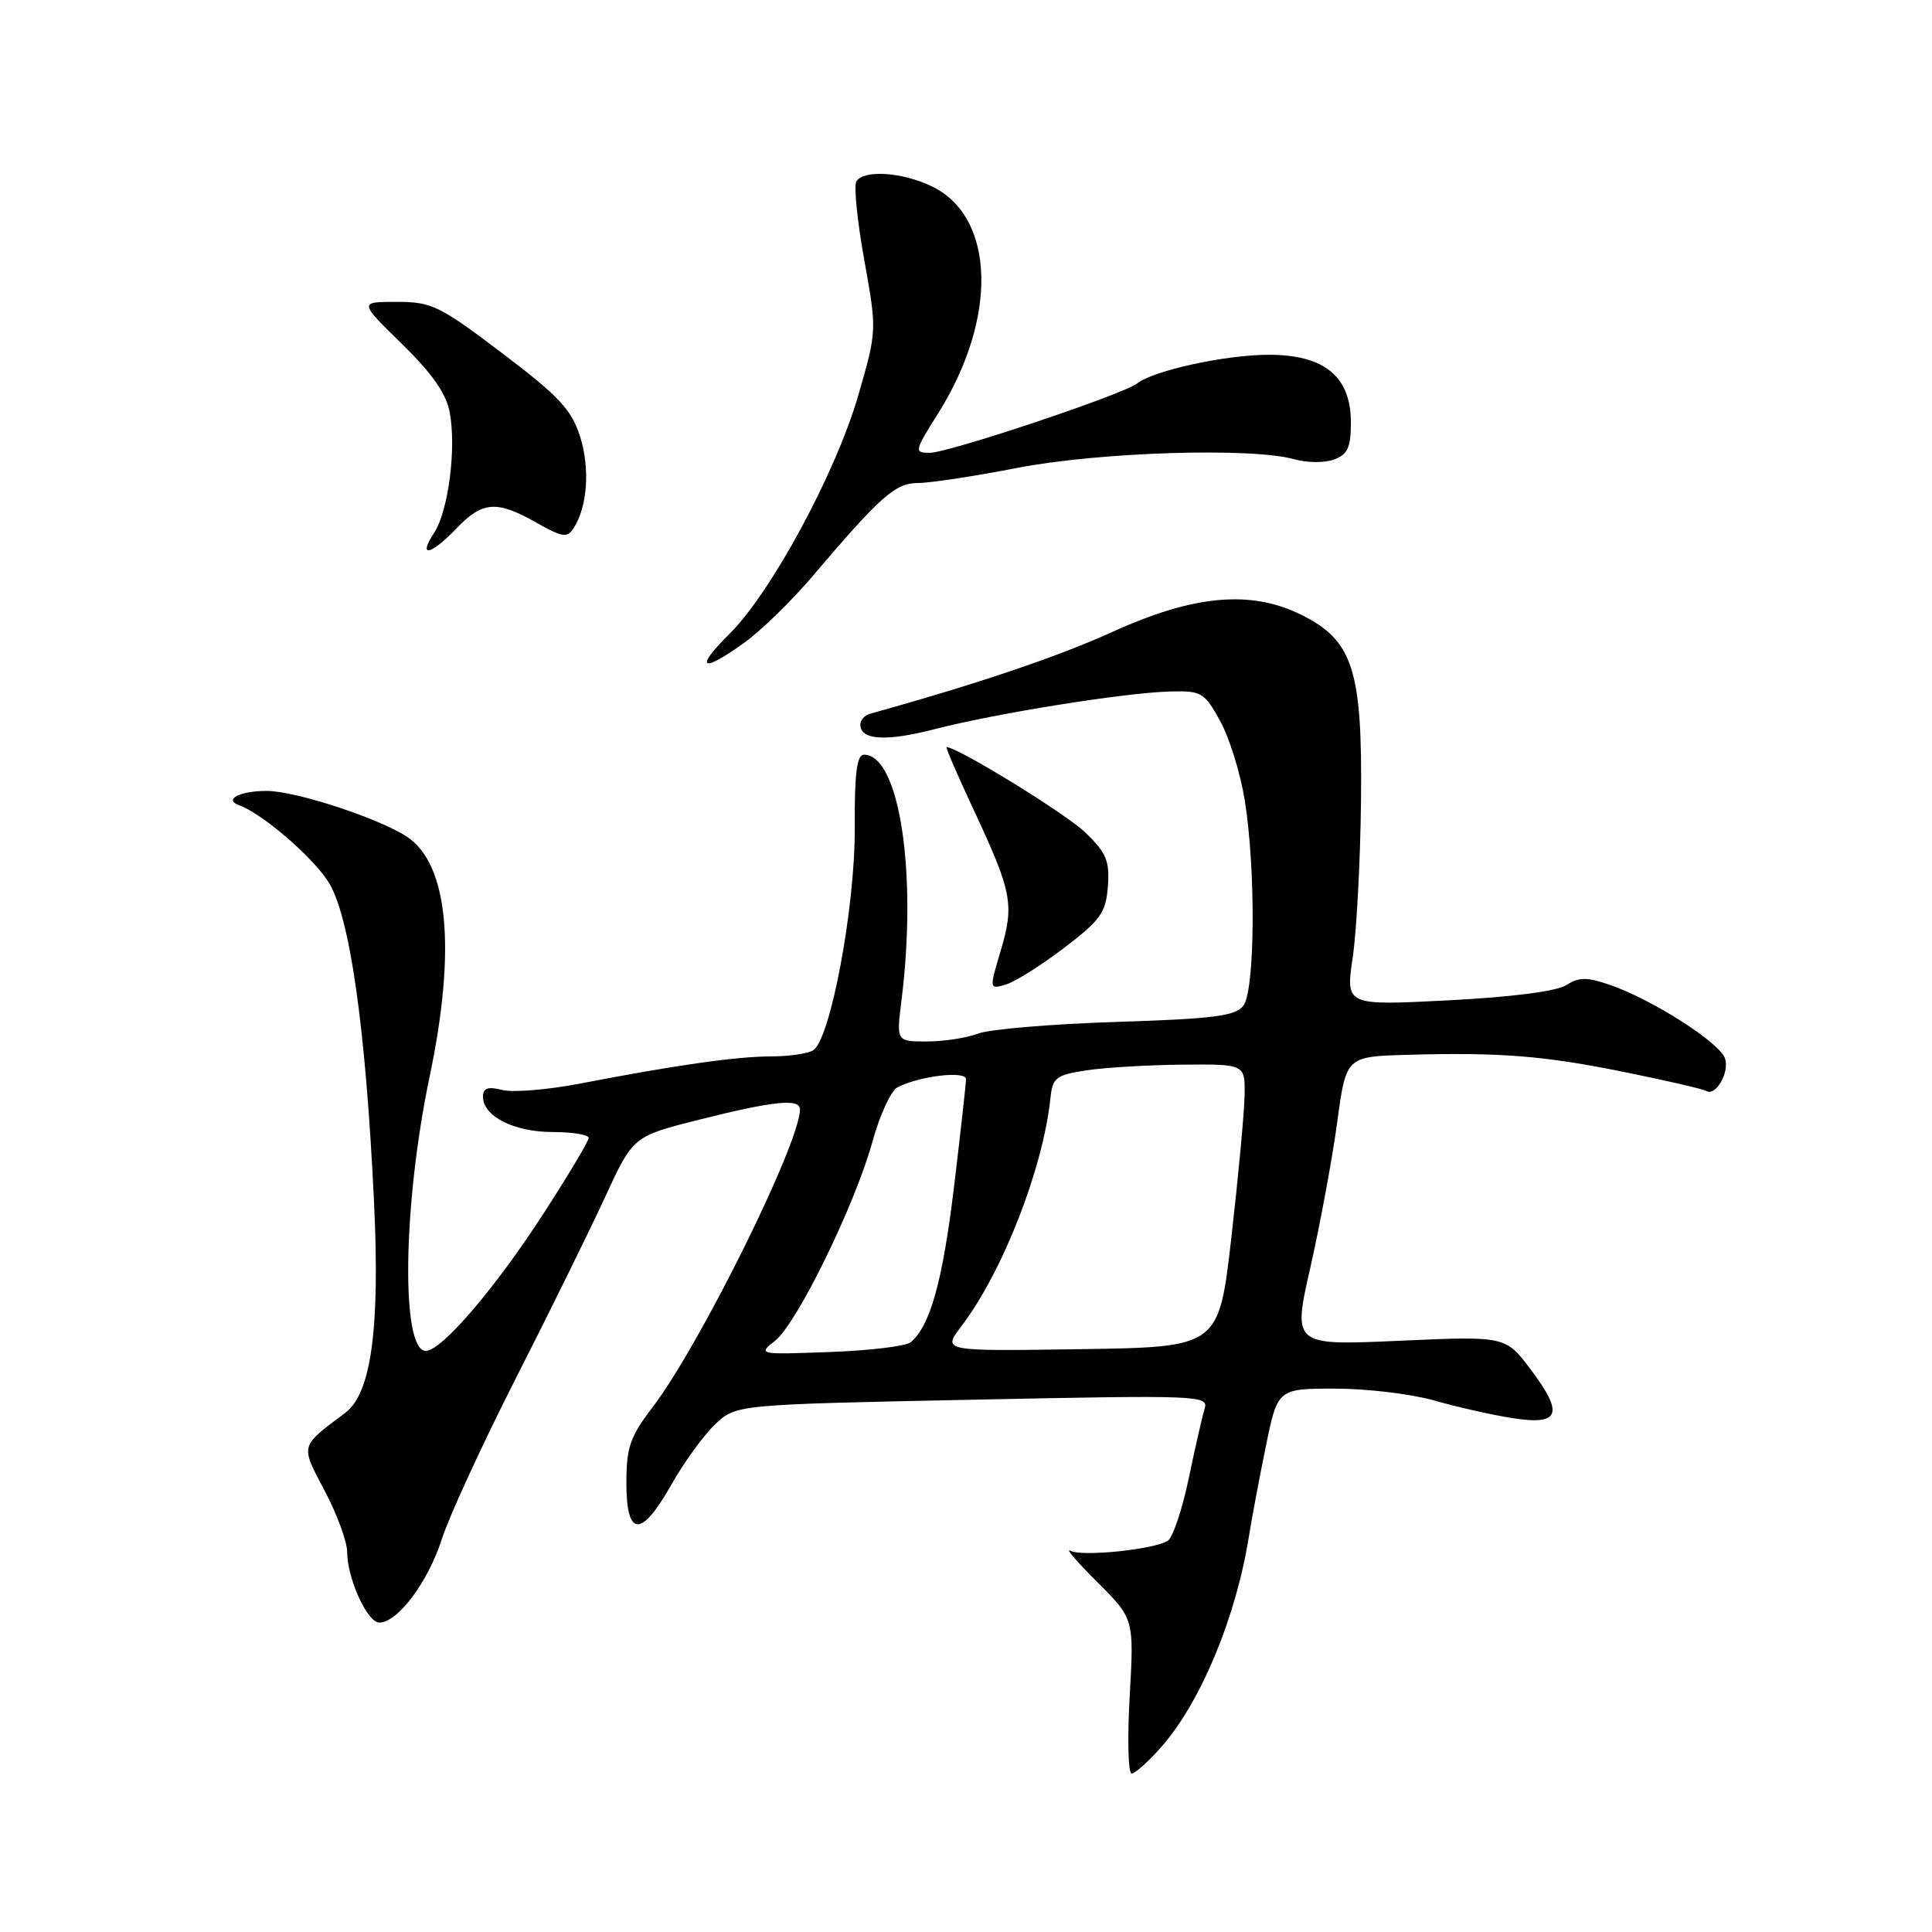 <?xml version="1.0" encoding="UTF-8" standalone="no"?>
<!DOCTYPE svg PUBLIC "-//W3C//DTD SVG 1.1//EN" "http://www.w3.org/Graphics/SVG/1.1/DTD/svg11.dtd" >
<svg xmlns="http://www.w3.org/2000/svg" xmlns:xlink="http://www.w3.org/1999/xlink" version="1.1" viewBox="0 0 256 256">
 <g >
 <path fill="currentColor"
d=" M 153.89 231.47 C 159.13 225.51 163.81 214.22 165.50 203.50 C 165.85 201.30 166.84 196.01 167.71 191.75 C 169.29 184.00 169.29 184.00 176.93 184.00 C 181.13 184.00 187.02 184.71 190.03 185.57 C 193.04 186.43 197.68 187.48 200.35 187.90 C 206.68 188.90 207.28 187.39 202.86 181.51 C 199.50 177.03 199.50 177.03 185.39 177.66 C 171.28 178.29 171.28 178.29 173.64 167.90 C 174.93 162.18 176.53 153.56 177.18 148.75 C 178.36 140.00 178.36 140.00 186.43 139.77 C 198.84 139.42 204.63 139.89 215.43 142.09 C 220.90 143.20 225.69 144.31 226.07 144.55 C 227.32 145.32 229.18 142.15 228.58 140.26 C 227.92 138.18 218.92 132.42 213.31 130.50 C 210.27 129.45 209.22 129.46 207.55 130.53 C 206.28 131.35 200.30 132.12 191.90 132.55 C 178.30 133.25 178.30 133.25 179.24 126.88 C 179.76 123.37 180.26 113.97 180.34 106.00 C 180.53 88.79 179.28 84.89 172.50 81.50 C 165.79 78.14 158.23 78.81 147.45 83.71 C 140.14 87.03 129.56 90.60 115.25 94.59 C 114.56 94.78 114.00 95.42 114.00 96.00 C 114.00 98.08 117.36 98.29 123.88 96.61 C 132.03 94.51 148.95 91.80 154.97 91.63 C 159.20 91.51 159.56 91.72 161.66 95.50 C 162.88 97.70 164.35 102.43 164.93 106.00 C 166.41 115.13 166.31 131.22 164.75 133.26 C 163.72 134.63 160.82 135.00 147.94 135.41 C 139.37 135.68 131.13 136.38 129.62 136.95 C 128.11 137.53 125.05 138.00 122.82 138.00 C 118.77 138.00 118.77 138.00 119.45 132.57 C 121.57 115.62 119.18 100.00 114.48 100.00 C 113.53 100.00 113.22 102.49 113.26 109.75 C 113.31 120.24 110.04 137.72 107.75 139.17 C 107.06 139.61 104.53 139.98 102.12 139.98 C 97.49 140.00 89.53 141.13 76.81 143.59 C 72.59 144.40 67.97 144.78 66.56 144.43 C 64.64 143.94 64.00 144.17 64.00 145.33 C 64.00 147.91 68.12 150.00 73.22 150.00 C 75.85 150.00 78.00 150.35 78.00 150.78 C 78.00 151.21 75.33 155.68 72.07 160.72 C 65.62 170.71 58.51 179.00 56.42 179.00 C 53.10 179.00 53.37 159.60 56.93 142.64 C 60.48 125.74 59.39 114.44 53.89 110.85 C 50.09 108.38 39.13 104.80 35.34 104.80 C 31.77 104.80 29.58 105.94 31.69 106.70 C 34.68 107.77 41.20 113.34 43.44 116.74 C 46.33 121.12 48.47 136.06 49.57 159.50 C 50.35 176.12 49.18 184.62 45.76 187.20 C 39.68 191.77 39.78 191.39 43.04 197.57 C 44.67 200.67 46.00 204.30 46.00 205.63 C 46.00 209.14 48.67 215.00 50.26 215.00 C 52.69 215.00 56.71 209.64 58.52 204.00 C 59.49 200.97 63.93 191.33 68.39 182.56 C 72.85 173.79 78.16 163.00 80.19 158.59 C 83.89 150.57 83.89 150.57 92.69 148.35 C 102.57 145.87 106.00 145.52 106.00 147.01 C 106.00 151.45 92.71 178.30 86.46 186.48 C 83.48 190.38 83.00 191.78 83.00 196.51 C 83.00 203.73 84.97 203.79 88.97 196.71 C 90.61 193.80 93.20 190.22 94.73 188.76 C 97.50 186.11 97.50 186.11 128.85 185.47 C 158.97 184.85 160.17 184.89 159.62 186.66 C 159.31 187.67 158.35 191.86 157.50 195.96 C 156.64 200.06 155.39 203.76 154.73 204.17 C 152.85 205.33 143.31 206.30 141.83 205.48 C 141.10 205.08 142.70 206.95 145.39 209.63 C 150.27 214.50 150.27 214.50 149.69 224.75 C 149.37 230.39 149.49 235.00 149.95 235.00 C 150.41 235.00 152.19 233.41 153.89 231.47 Z  M 141.00 125.60 C 145.84 121.91 146.54 120.93 146.80 117.44 C 147.05 114.07 146.60 113.00 143.80 110.30 C 141.23 107.82 126.89 99.00 125.43 99.00 C 125.26 99.00 126.87 102.71 128.99 107.25 C 134.10 118.18 134.42 119.83 132.61 125.93 C 131.07 131.11 131.07 131.11 133.29 130.45 C 134.50 130.09 137.97 127.91 141.00 125.60 Z  M 98.69 85.11 C 100.89 83.52 104.89 79.62 107.59 76.44 C 116.73 65.69 118.64 64.00 121.65 64.00 C 123.22 64.00 129.13 63.10 134.79 62.00 C 145.64 59.89 165.94 59.26 171.52 60.86 C 173.17 61.33 175.53 61.35 176.76 60.89 C 178.58 60.22 179.00 59.30 179.00 55.98 C 179.00 49.89 175.49 47.00 168.10 47.01 C 162.36 47.02 152.83 49.10 150.69 50.80 C 148.89 52.24 125.69 60.00 123.20 60.00 C 121.11 60.00 121.15 59.79 124.32 54.75 C 132.27 42.10 131.88 28.70 123.43 24.67 C 119.49 22.79 114.44 22.47 113.47 24.04 C 113.12 24.61 113.59 29.30 114.52 34.45 C 116.20 43.81 116.20 43.81 113.74 52.34 C 110.78 62.61 102.20 78.50 96.65 84.00 C 91.92 88.68 92.98 89.25 98.69 85.11 Z  M 60.50 70.00 C 63.94 66.41 65.83 66.28 71.07 69.25 C 74.51 71.20 75.16 71.30 76.00 70.00 C 77.85 67.14 78.20 62.05 76.86 57.83 C 75.72 54.27 74.06 52.49 66.53 46.79 C 58.23 40.50 57.20 40.00 52.56 40.00 C 47.56 40.00 47.56 40.00 53.24 45.55 C 57.26 49.48 59.12 52.14 59.59 54.64 C 60.49 59.44 59.41 67.72 57.51 70.63 C 55.33 73.95 57.06 73.59 60.50 70.00 Z  M 102.70 177.66 C 105.62 175.36 113.32 159.60 115.63 151.19 C 116.58 147.72 118.07 144.51 118.93 144.07 C 121.84 142.57 128.00 141.84 128.00 143.00 C 128.00 143.59 127.28 150.03 126.41 157.29 C 124.89 169.84 123.24 175.74 120.66 177.86 C 120.02 178.38 115.19 178.96 109.93 179.15 C 100.49 179.50 100.39 179.48 102.70 177.66 Z  M 127.36 175.77 C 132.85 168.57 138.20 154.87 139.19 145.50 C 139.47 142.78 139.92 142.44 144.00 141.82 C 146.47 141.45 152.21 141.11 156.75 141.07 C 165.00 141.00 165.00 141.00 164.91 145.25 C 164.86 147.59 164.07 156.03 163.16 164.00 C 161.50 178.50 161.50 178.50 143.18 178.77 C 124.86 179.05 124.86 179.05 127.36 175.77 Z "/>
</g>
</svg>